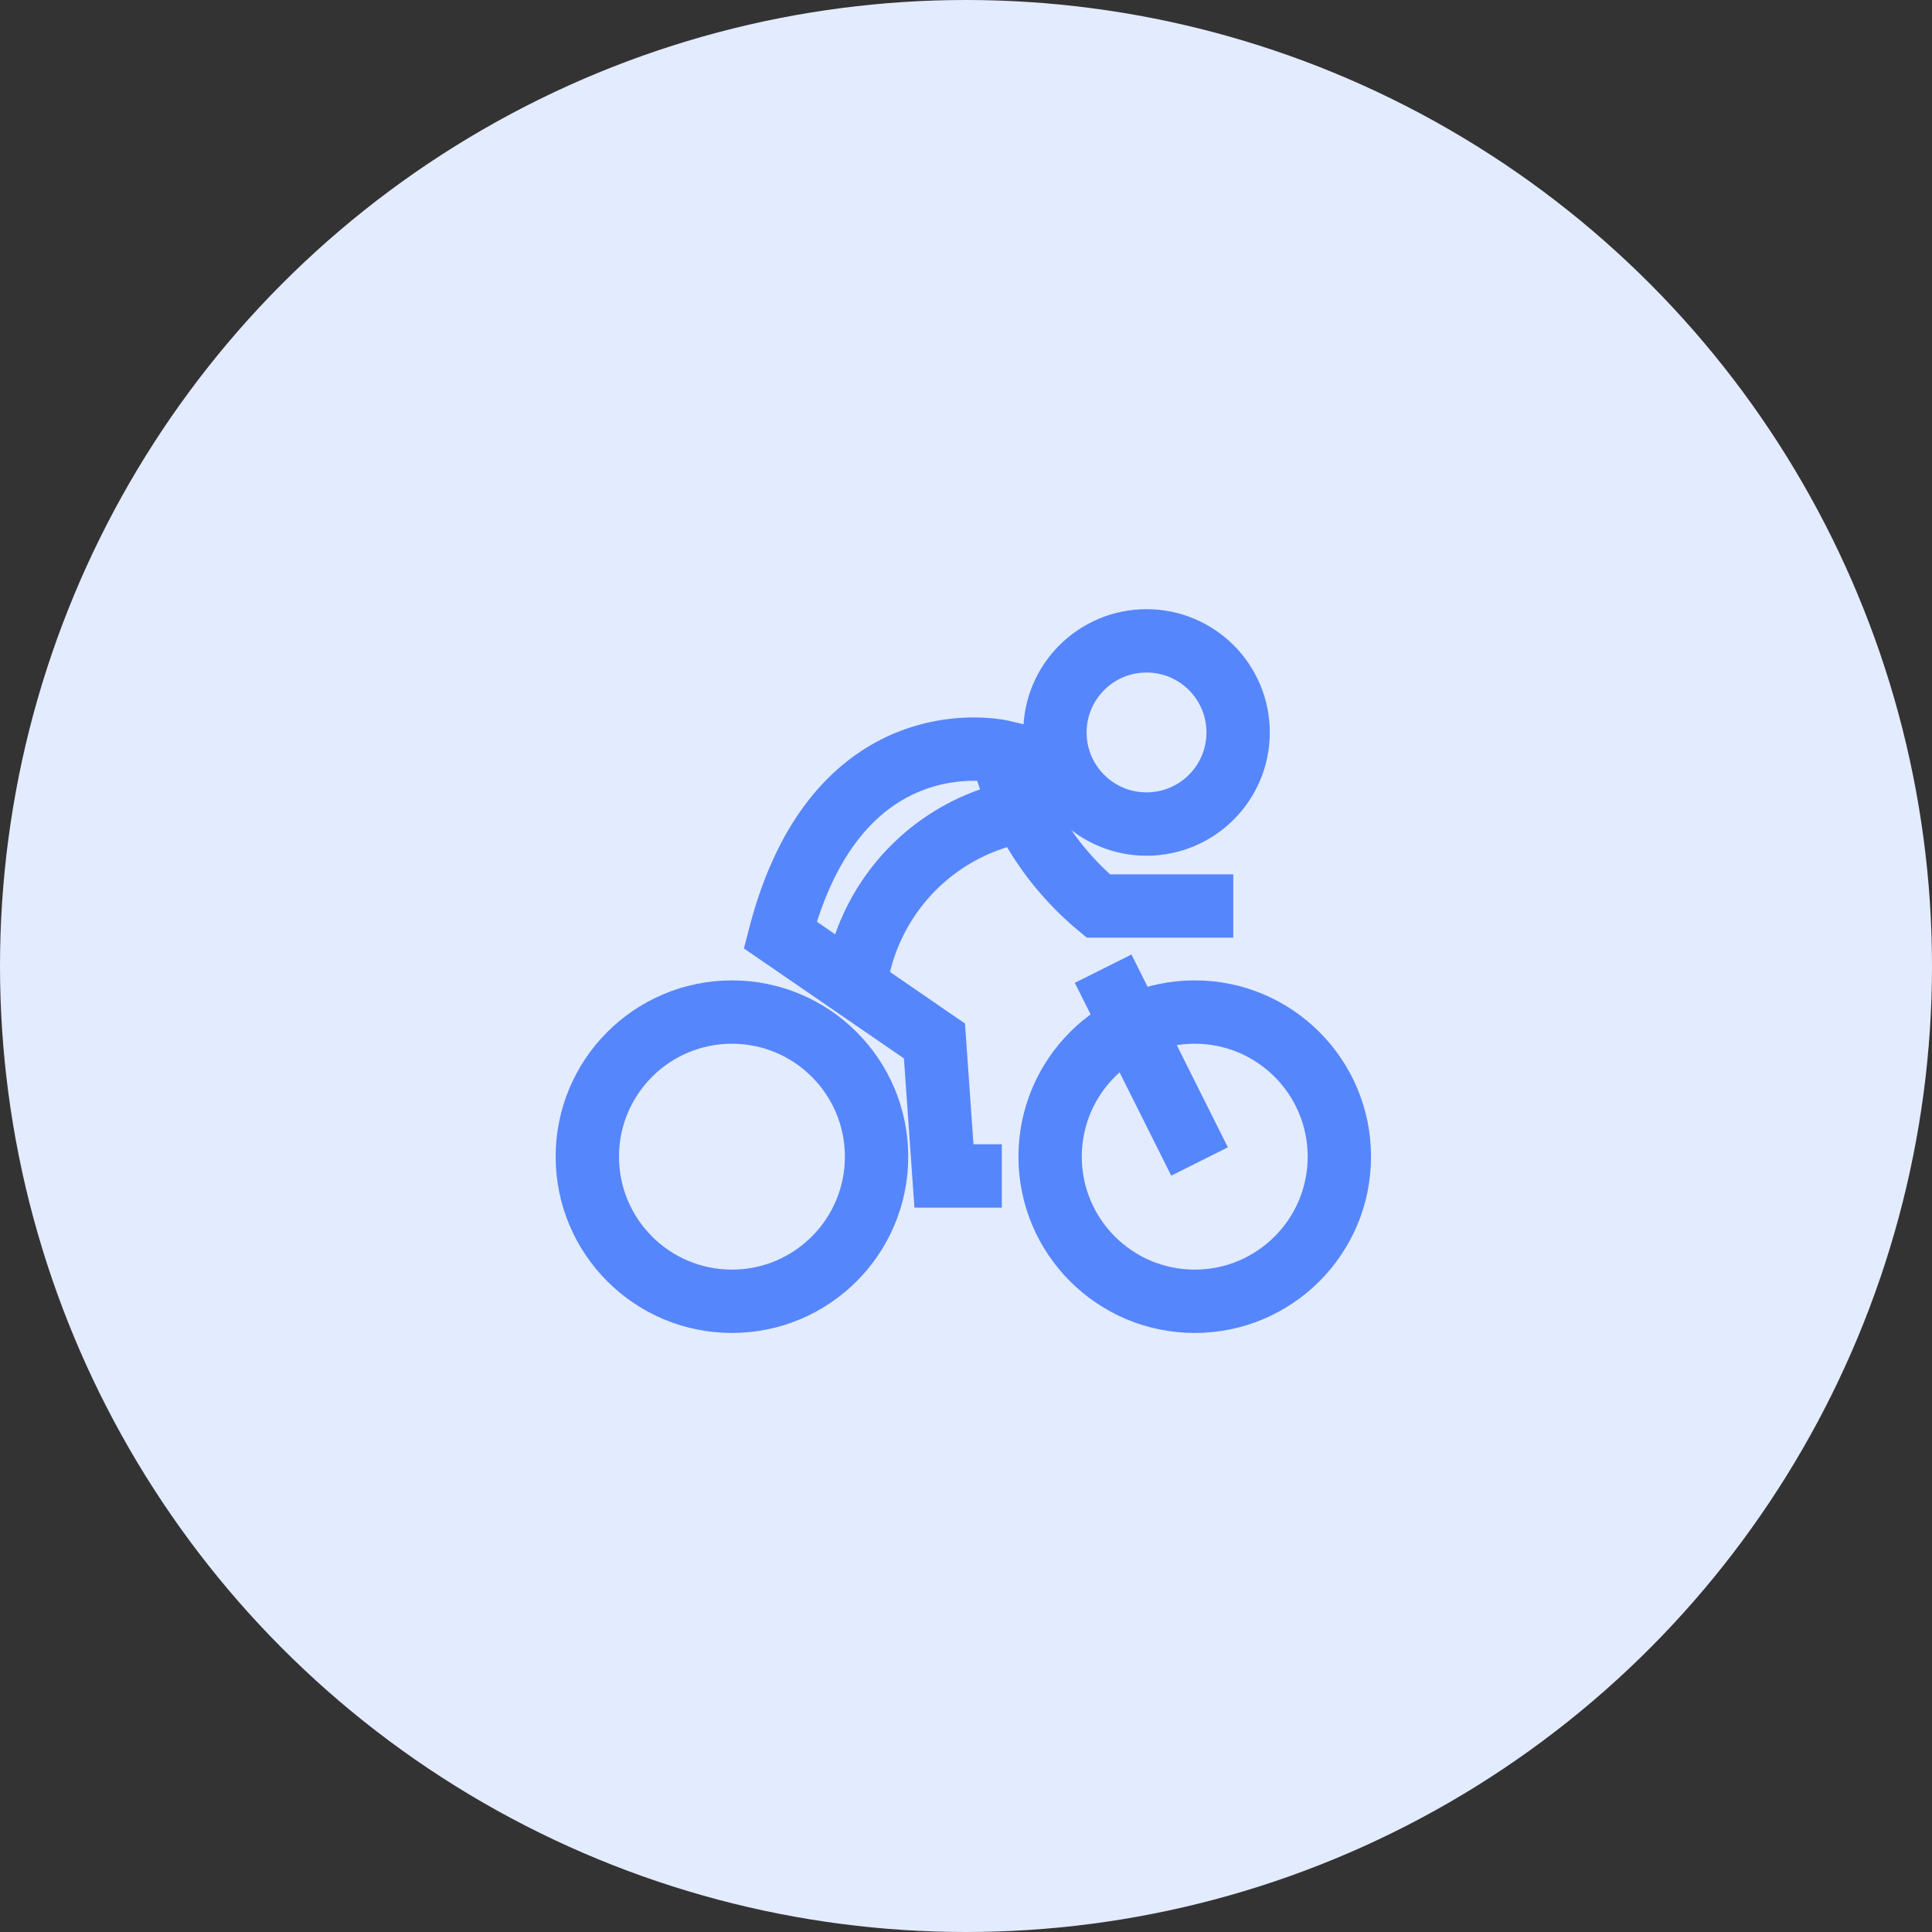 <svg xmlns="http://www.w3.org/2000/svg" width="61" height="61" viewBox="0 0 61 61"><rect x="0" y="0" width="61" height="61" fill="#333333" stroke="none"/><defs><style>.a{fill:#e3ebff;}.b{fill:none;stroke:#5686fb;stroke-miterlimit:10;stroke-width:2px;}</style></defs><g transform="translate(-255 -284)"><circle class="a" cx="30.5" cy="30.5" r="30.5" transform="translate(255 284)"/><g transform="translate(37.544 -1.538)"><g transform="translate(236 305.772)"><g transform="translate(0 0)"><circle class="b" cx="2.892" cy="2.892" r="2.892" transform="translate(14.764)"/><path class="b" d="M2248.807,4184.185h-4.262a9.2,9.2,0,0,1-3.044-4.872s-5.175-1.217-7,5.785l4.871,3.348.3,4.262h1.827" transform="translate(-2228.412 -4175.813)"/><path class="b" d="M2247.979,4185.5a6.464,6.464,0,0,0-5.479,5.175" transform="translate(-2233.976 -4180.172)"/><circle class="b" cx="4.566" cy="4.566" r="4.566" transform="translate(14.612 11.72)"/><circle class="b" cx="4.566" cy="4.566" r="4.566" transform="translate(0 11.72)"/><line class="b" x2="3.044" y2="6.088" transform="translate(16.286 10.35)"/></g></g></g></g></svg>